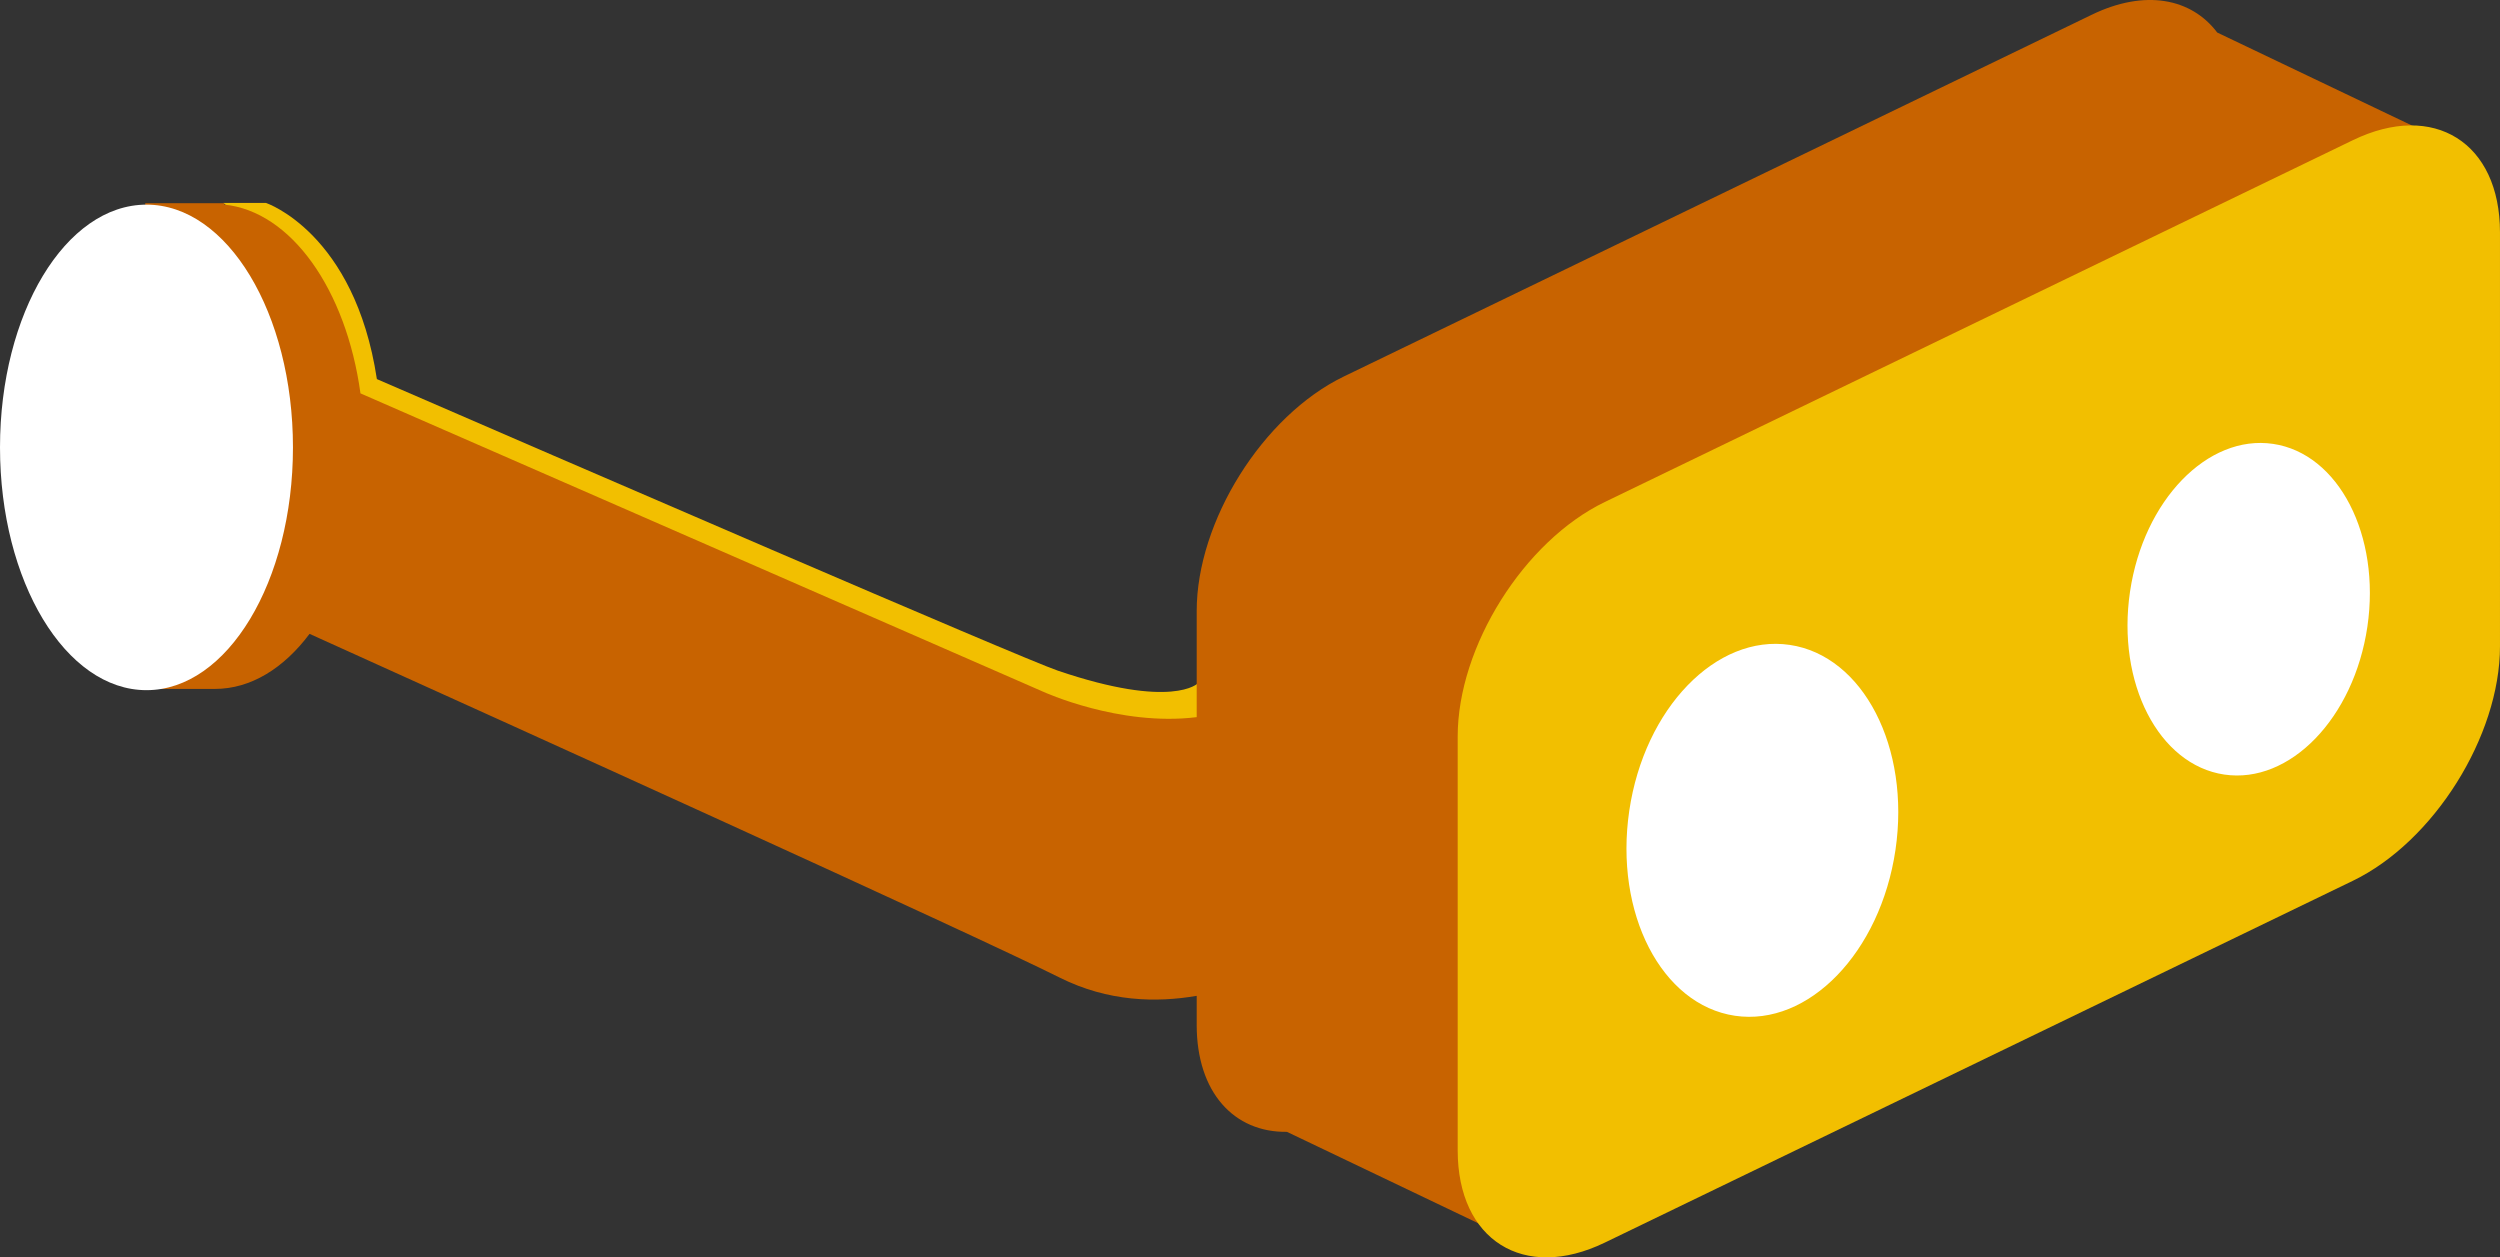 <svg version="1.1" id="图层_1" x="0px" y="0px" width="153.04px" height="76.971px" viewBox="0 0 153.04 76.971" enable-background="new 0 0 153.04 76.971" xml:space="preserve" xmlns="http://www.w3.org/2000/svg" xmlns:xlink="http://www.w3.org/1999/xlink" xmlns:xml="http://www.w3.org/XML/1998/namespace">
  <rect x="0" y="0" width="153.04" height="76.971" fill="#333333" stroke="none"/>
  <g>
    <path fill="#F2BF00" d="M73.333,41.825c0,0-1.549,1.619-8.59-0.775c-2.216-0.752-30.764-13.113-41.672-17.844
		c-1.358-8.963-6.785-10.782-6.785-10.782h-2.625l3,2.334l3.728,7.285c-0.971-0.422-1.52-0.66-1.52-0.66l1,4l51.022,22.169
		l5.961-4.787L73.333,41.825z" class="color c1"/>
    <path fill="#C86300" d="M149.846,8.733L135.73,1.992c-1.587-2.104-4.432-2.661-7.671-1.094l-45.8,22.152
		c-4.952,2.396-9.002,8.854-9.002,14.354v6.497c-4.736,0.588-9.406-1.56-9.406-1.56L22.066,24.08
		c-0.872-6.345-4.239-11.144-8.342-11.556l0.001-0.084H8.891v1.758c-2.897,2.49-4.873,7.432-4.873,13.127s1.976,10.637,4.873,13.127
		v1.721h4.264c2.2,0,4.218-1.266,5.795-3.371c12.083,5.46,40.424,18.296,45.933,21.049c2.955,1.478,5.919,1.534,8.374,1.11v1.78
		c0,4.133,2.288,6.593,5.525,6.546l14.735,7.042l16.938-21.58l17.604-8.515c4.951-2.396,9.002-8.854,9.002-14.354V19.485
		l1.708-2.305L149.846,8.733z" class="color c2"/>
    <path fill="#F2BF00" d="M89.234,70.423c0,5.5,4.051,8.041,9.002,5.646l45.8-22.152c4.951-2.396,9.003-8.854,9.003-14.354V14.226
		c0-5.5-4.052-8.041-9.003-5.646l-45.8,22.152c-4.951,2.396-9.002,8.854-9.002,14.354V70.423z" class="color c1"/>
    <ellipse transform="matrix(0.989 0.146 -0.146 0.989 8.593 -15.226)" fill="#FFFFFF" cx="107.905" cy="50.861" rx="8.238" ry="11.478" class="color c3"/>
    <ellipse transform="matrix(0.989 0.146 -0.146 0.989 6.93 -19.716)" fill="#FFFFFF" cx="137.689" cy="37.318" rx="7.346" ry="10.234" class="color c3"/>
    <ellipse fill="#FFFFFF" cx="8.967" cy="27.388" rx="8.967" ry="14.861" class="color c3"/>
  </g>
</svg>